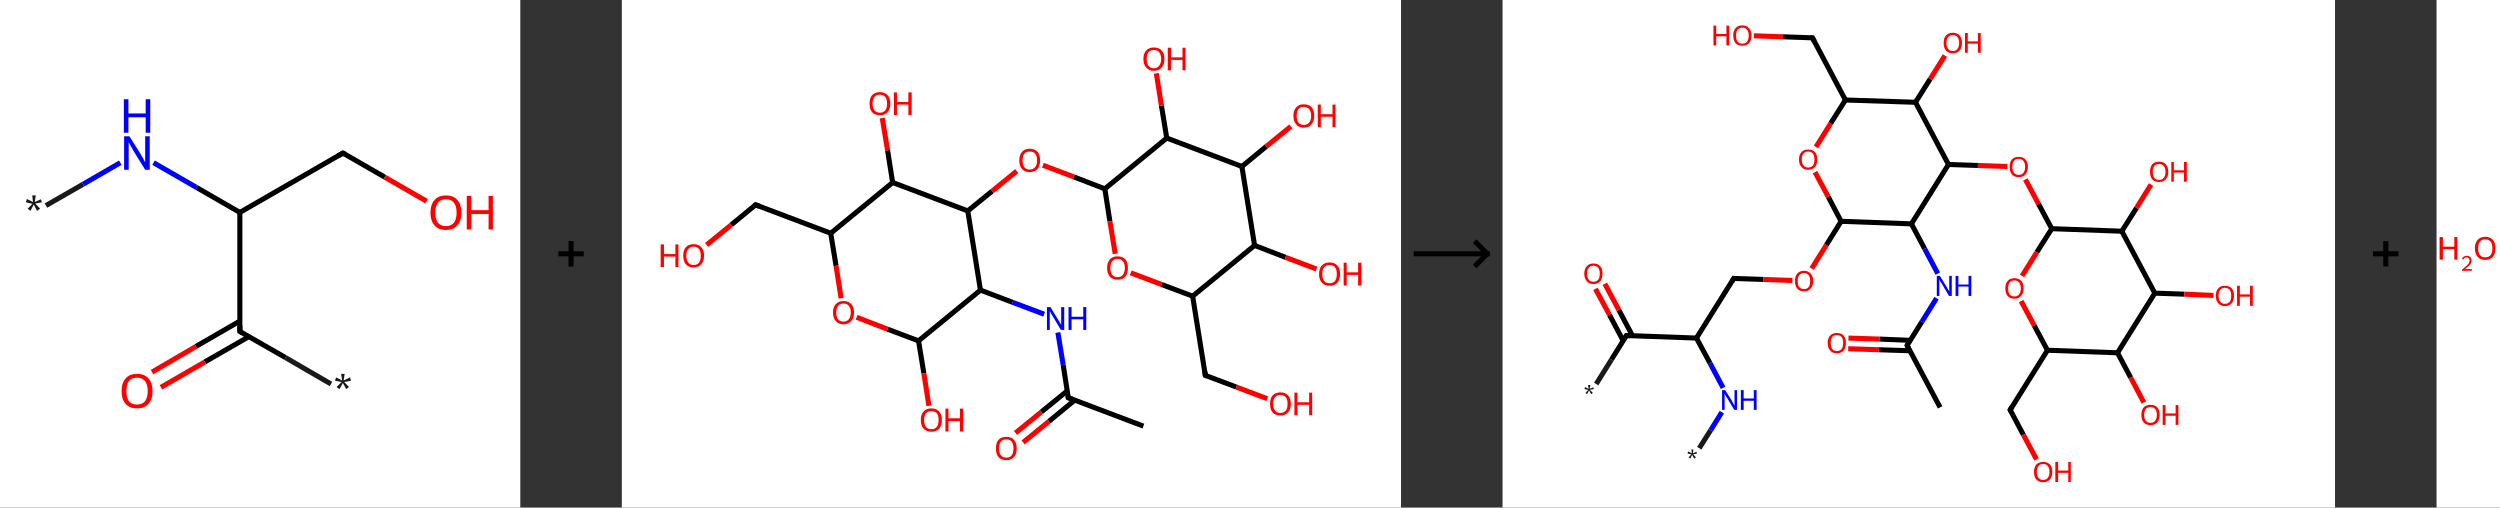 <?xml version='1.0' encoding='ASCII' standalone='yes'?>
<svg xmlns="http://www.w3.org/2000/svg" xmlns:xlink="http://www.w3.org/1999/xlink" version="1.1" width="985.0px" viewBox="0 0 985.0 200.0" height="200.0px">
  <rect x="0" y="0" width="985.0" height="200.0" fill="#333333" stroke="none"/>
  <g>
    <g transform="translate(0, 0) scale(1 1) "><!-- END OF HEADER -->
<rect style="opacity:1.0;fill:#FFFFFF;stroke:none" width="205.0" height="200.0" x="0.0" y="0.0"> </rect>
<path class="bond-0 atom-0 atom-1" d="M 18.1,81.0 L 32.7,72.6" style="fill:none;fill-rule:evenodd;stroke:#191919;stroke-width:2.0px;stroke-linecap:butt;stroke-linejoin:miter;stroke-opacity:1"/>
<path class="bond-0 atom-0 atom-1" d="M 32.7,72.6 L 47.4,64.1" style="fill:none;fill-rule:evenodd;stroke:#0000FF;stroke-width:2.0px;stroke-linecap:butt;stroke-linejoin:miter;stroke-opacity:1"/>
<path class="bond-1 atom-1 atom-2" d="M 60.5,64.1 L 77.5,73.9" style="fill:none;fill-rule:evenodd;stroke:#0000FF;stroke-width:2.0px;stroke-linecap:butt;stroke-linejoin:miter;stroke-opacity:1"/>
<path class="bond-1 atom-1 atom-2" d="M 77.5,73.9 L 94.5,83.7" style="fill:none;fill-rule:evenodd;stroke:#000000;stroke-width:2.0px;stroke-linecap:butt;stroke-linejoin:miter;stroke-opacity:1"/>
<path class="bond-2 atom-2 atom-3" d="M 94.5,83.7 L 135.1,60.3" style="fill:none;fill-rule:evenodd;stroke:#000000;stroke-width:2.0px;stroke-linecap:butt;stroke-linejoin:miter;stroke-opacity:1"/>
<path class="bond-3 atom-3 atom-4" d="M 135.1,60.3 L 151.6,69.8" style="fill:none;fill-rule:evenodd;stroke:#000000;stroke-width:2.0px;stroke-linecap:butt;stroke-linejoin:miter;stroke-opacity:1"/>
<path class="bond-3 atom-3 atom-4" d="M 151.6,69.8 L 168.1,79.3" style="fill:none;fill-rule:evenodd;stroke:#FF0000;stroke-width:2.0px;stroke-linecap:butt;stroke-linejoin:miter;stroke-opacity:1"/>
<path class="bond-4 atom-2 atom-5" d="M 94.5,83.7 L 94.5,130.6" style="fill:none;fill-rule:evenodd;stroke:#000000;stroke-width:2.0px;stroke-linecap:butt;stroke-linejoin:miter;stroke-opacity:1"/>
<path class="bond-5 atom-5 atom-6" d="M 94.5,130.6 L 112.5,140.9" style="fill:none;fill-rule:evenodd;stroke:#000000;stroke-width:2.0px;stroke-linecap:butt;stroke-linejoin:miter;stroke-opacity:1"/>
<path class="bond-5 atom-5 atom-6" d="M 112.5,140.9 L 130.4,151.3" style="fill:none;fill-rule:evenodd;stroke:#191919;stroke-width:2.0px;stroke-linecap:butt;stroke-linejoin:miter;stroke-opacity:1"/>
<path class="bond-6 atom-5 atom-7" d="M 94.5,126.5 L 77.2,136.5" style="fill:none;fill-rule:evenodd;stroke:#000000;stroke-width:2.0px;stroke-linecap:butt;stroke-linejoin:miter;stroke-opacity:1"/>
<path class="bond-6 atom-5 atom-7" d="M 77.2,136.5 L 59.9,146.6" style="fill:none;fill-rule:evenodd;stroke:#FF0000;stroke-width:2.0px;stroke-linecap:butt;stroke-linejoin:miter;stroke-opacity:1"/>
<path class="bond-6 atom-5 atom-7" d="M 98.1,132.6 L 80.7,142.6" style="fill:none;fill-rule:evenodd;stroke:#000000;stroke-width:2.0px;stroke-linecap:butt;stroke-linejoin:miter;stroke-opacity:1"/>
<path class="bond-6 atom-5 atom-7" d="M 80.7,142.6 L 63.4,152.6" style="fill:none;fill-rule:evenodd;stroke:#FF0000;stroke-width:2.0px;stroke-linecap:butt;stroke-linejoin:miter;stroke-opacity:1"/>
<path d="M 133.1,61.5 L 135.1,60.3 L 136.0,60.8" style="fill:none;stroke:#000000;stroke-width:2.0px;stroke-linecap:butt;stroke-linejoin:miter;stroke-opacity:1;"/>
<path d="M 94.5,128.2 L 94.5,130.6 L 95.4,131.1" style="fill:none;stroke:#000000;stroke-width:2.0px;stroke-linecap:butt;stroke-linejoin:miter;stroke-opacity:1;"/>
<path class="atom-0" d="M 10.9 82.2 L 12.8 80.3 L 10.2 79.7 L 10.6 78.4 L 13.0 79.6 L 12.7 77.0 L 14.1 77.0 L 13.7 79.6 L 16.1 78.5 L 16.5 79.7 L 13.9 80.2 L 15.8 82.2 L 14.6 83.1 L 13.3 80.6 L 12.0 83.1 L 10.9 82.2 " fill="#191919"/>
<path class="atom-1" d="M 51.0 53.7 L 55.4 60.7 Q 55.8 61.4, 56.5 62.6 Q 57.2 63.9, 57.2 64.0 L 57.2 53.7 L 59.0 53.7 L 59.0 66.9 L 57.2 66.9 L 52.5 59.3 Q 52.0 58.4, 51.4 57.3 Q 50.8 56.3, 50.7 56.0 L 50.7 66.9 L 48.9 66.9 L 48.9 53.7 L 51.0 53.7 " fill="#0000FF"/>
<path class="atom-1" d="M 48.8 39.1 L 50.6 39.1 L 50.6 44.7 L 57.4 44.7 L 57.4 39.1 L 59.2 39.1 L 59.2 52.3 L 57.4 52.3 L 57.4 46.2 L 50.6 46.2 L 50.6 52.3 L 48.8 52.3 L 48.8 39.1 " fill="#0000FF"/>
<path class="atom-4" d="M 169.6 83.8 Q 169.6 80.6, 171.2 78.8 Q 172.8 77.0, 175.7 77.0 Q 178.7 77.0, 180.2 78.8 Q 181.8 80.6, 181.8 83.8 Q 181.8 87.0, 180.2 88.8 Q 178.6 90.6, 175.7 90.6 Q 172.8 90.6, 171.2 88.8 Q 169.6 87.0, 169.6 83.8 M 175.7 89.1 Q 177.7 89.1, 178.8 87.8 Q 179.9 86.4, 179.9 83.8 Q 179.9 81.2, 178.8 79.8 Q 177.7 78.5, 175.7 78.5 Q 173.7 78.5, 172.6 79.8 Q 171.5 81.1, 171.5 83.8 Q 171.5 86.4, 172.6 87.8 Q 173.7 89.1, 175.7 89.1 " fill="#FF0000"/>
<path class="atom-4" d="M 183.9 77.2 L 185.7 77.2 L 185.7 82.8 L 192.5 82.8 L 192.5 77.2 L 194.2 77.2 L 194.2 90.4 L 192.5 90.4 L 192.5 84.3 L 185.7 84.3 L 185.7 90.4 L 183.9 90.4 L 183.9 77.2 " fill="#FF0000"/>
<path class="atom-6" d="M 132.6 152.5 L 134.6 150.5 L 132.0 150.0 L 132.4 148.7 L 134.8 149.9 L 134.4 147.3 L 135.8 147.3 L 135.4 149.9 L 137.9 148.7 L 138.3 150.0 L 135.6 150.5 L 137.5 152.5 L 136.4 153.3 L 135.1 150.9 L 133.8 153.3 L 132.6 152.5 " fill="#191919"/>
<path class="atom-7" d="M 47.9 154.1 Q 47.9 150.9, 49.5 149.1 Q 51.0 147.3, 54.0 147.3 Q 56.9 147.3, 58.5 149.1 Q 60.1 150.9, 60.1 154.1 Q 60.1 157.3, 58.5 159.1 Q 56.9 160.9, 54.0 160.9 Q 51.0 160.9, 49.5 159.1 Q 47.9 157.3, 47.9 154.1 M 54.0 159.4 Q 56.0 159.4, 57.1 158.1 Q 58.2 156.7, 58.2 154.1 Q 58.2 151.4, 57.1 150.1 Q 56.0 148.8, 54.0 148.8 Q 51.9 148.8, 50.8 150.1 Q 49.8 151.4, 49.8 154.1 Q 49.8 156.7, 50.8 158.1 Q 51.9 159.4, 54.0 159.4 " fill="#FF0000"/>
</g>
    <g transform="translate(205.0, 0) scale(1 1) "><line x1="15" y1="100" x2="25" y2="100" style="stroke:rgb(0,0,0);stroke-width:2"/>
  <line x1="20" y1="95" x2="20" y2="105" style="stroke:rgb(0,0,0);stroke-width:2"/>
</g>
    <g transform="translate(245.0, 0) scale(1 1) "><!-- END OF HEADER -->
<rect style="opacity:1.0;fill:#FFFFFF;stroke:none" width="307.0" height="200.0" x="0.0" y="0.0"> </rect>
<path class="bond-0 atom-0 atom-1" d="M 205.5,167.9 L 175.9,156.7" style="fill:none;fill-rule:evenodd;stroke:#000000;stroke-width:2.0px;stroke-linecap:butt;stroke-linejoin:miter;stroke-opacity:1"/>
<path class="bond-1 atom-1 atom-2" d="M 175.5,154.0 L 165.3,162.3" style="fill:none;fill-rule:evenodd;stroke:#000000;stroke-width:2.0px;stroke-linecap:butt;stroke-linejoin:miter;stroke-opacity:1"/>
<path class="bond-1 atom-1 atom-2" d="M 165.3,162.3 L 155.1,170.6" style="fill:none;fill-rule:evenodd;stroke:#FF0000;stroke-width:2.0px;stroke-linecap:butt;stroke-linejoin:miter;stroke-opacity:1"/>
<path class="bond-1 atom-1 atom-2" d="M 178.5,157.6 L 168.3,166.0" style="fill:none;fill-rule:evenodd;stroke:#000000;stroke-width:2.0px;stroke-linecap:butt;stroke-linejoin:miter;stroke-opacity:1"/>
<path class="bond-1 atom-1 atom-2" d="M 168.3,166.0 L 158.1,174.3" style="fill:none;fill-rule:evenodd;stroke:#FF0000;stroke-width:2.0px;stroke-linecap:butt;stroke-linejoin:miter;stroke-opacity:1"/>
<path class="bond-2 atom-1 atom-3" d="M 175.9,156.7 L 173.9,143.8" style="fill:none;fill-rule:evenodd;stroke:#000000;stroke-width:2.0px;stroke-linecap:butt;stroke-linejoin:miter;stroke-opacity:1"/>
<path class="bond-2 atom-1 atom-3" d="M 173.9,143.8 L 171.8,131.0" style="fill:none;fill-rule:evenodd;stroke:#0000FF;stroke-width:2.0px;stroke-linecap:butt;stroke-linejoin:miter;stroke-opacity:1"/>
<path class="bond-3 atom-3 atom-4" d="M 166.4,123.8 L 153.9,119.1" style="fill:none;fill-rule:evenodd;stroke:#0000FF;stroke-width:2.0px;stroke-linecap:butt;stroke-linejoin:miter;stroke-opacity:1"/>
<path class="bond-3 atom-3 atom-4" d="M 153.9,119.1 L 141.3,114.3" style="fill:none;fill-rule:evenodd;stroke:#000000;stroke-width:2.0px;stroke-linecap:butt;stroke-linejoin:miter;stroke-opacity:1"/>
<path class="bond-4 atom-4 atom-5" d="M 141.3,114.3 L 116.9,134.3" style="fill:none;fill-rule:evenodd;stroke:#000000;stroke-width:2.0px;stroke-linecap:butt;stroke-linejoin:miter;stroke-opacity:1"/>
<path class="bond-5 atom-5 atom-6" d="M 116.9,134.3 L 119.0,147.1" style="fill:none;fill-rule:evenodd;stroke:#000000;stroke-width:2.0px;stroke-linecap:butt;stroke-linejoin:miter;stroke-opacity:1"/>
<path class="bond-5 atom-5 atom-6" d="M 119.0,147.1 L 121.0,159.9" style="fill:none;fill-rule:evenodd;stroke:#FF0000;stroke-width:2.0px;stroke-linecap:butt;stroke-linejoin:miter;stroke-opacity:1"/>
<path class="bond-6 atom-5 atom-7" d="M 116.9,134.3 L 104.7,129.7" style="fill:none;fill-rule:evenodd;stroke:#000000;stroke-width:2.0px;stroke-linecap:butt;stroke-linejoin:miter;stroke-opacity:1"/>
<path class="bond-6 atom-5 atom-7" d="M 104.7,129.7 L 92.5,125.0" style="fill:none;fill-rule:evenodd;stroke:#FF0000;stroke-width:2.0px;stroke-linecap:butt;stroke-linejoin:miter;stroke-opacity:1"/>
<path class="bond-7 atom-7 atom-8" d="M 86.4,117.5 L 84.4,104.7" style="fill:none;fill-rule:evenodd;stroke:#FF0000;stroke-width:2.0px;stroke-linecap:butt;stroke-linejoin:miter;stroke-opacity:1"/>
<path class="bond-7 atom-7 atom-8" d="M 84.4,104.7 L 82.3,91.9" style="fill:none;fill-rule:evenodd;stroke:#000000;stroke-width:2.0px;stroke-linecap:butt;stroke-linejoin:miter;stroke-opacity:1"/>
<path class="bond-8 atom-8 atom-9" d="M 82.3,91.9 L 52.7,80.7" style="fill:none;fill-rule:evenodd;stroke:#000000;stroke-width:2.0px;stroke-linecap:butt;stroke-linejoin:miter;stroke-opacity:1"/>
<path class="bond-9 atom-9 atom-10" d="M 52.7,80.7 L 43.1,88.6" style="fill:none;fill-rule:evenodd;stroke:#000000;stroke-width:2.0px;stroke-linecap:butt;stroke-linejoin:miter;stroke-opacity:1"/>
<path class="bond-9 atom-9 atom-10" d="M 43.1,88.6 L 33.4,96.5" style="fill:none;fill-rule:evenodd;stroke:#FF0000;stroke-width:2.0px;stroke-linecap:butt;stroke-linejoin:miter;stroke-opacity:1"/>
<path class="bond-10 atom-8 atom-11" d="M 82.3,91.9 L 106.7,71.9" style="fill:none;fill-rule:evenodd;stroke:#000000;stroke-width:2.0px;stroke-linecap:butt;stroke-linejoin:miter;stroke-opacity:1"/>
<path class="bond-11 atom-11 atom-12" d="M 106.7,71.9 L 104.7,59.2" style="fill:none;fill-rule:evenodd;stroke:#000000;stroke-width:2.0px;stroke-linecap:butt;stroke-linejoin:miter;stroke-opacity:1"/>
<path class="bond-11 atom-11 atom-12" d="M 104.7,59.2 L 102.6,46.5" style="fill:none;fill-rule:evenodd;stroke:#FF0000;stroke-width:2.0px;stroke-linecap:butt;stroke-linejoin:miter;stroke-opacity:1"/>
<path class="bond-12 atom-11 atom-13" d="M 106.7,71.9 L 136.3,83.1" style="fill:none;fill-rule:evenodd;stroke:#000000;stroke-width:2.0px;stroke-linecap:butt;stroke-linejoin:miter;stroke-opacity:1"/>
<path class="bond-13 atom-13 atom-14" d="M 136.3,83.1 L 145.9,75.3" style="fill:none;fill-rule:evenodd;stroke:#000000;stroke-width:2.0px;stroke-linecap:butt;stroke-linejoin:miter;stroke-opacity:1"/>
<path class="bond-13 atom-13 atom-14" d="M 145.9,75.3 L 155.6,67.4" style="fill:none;fill-rule:evenodd;stroke:#FF0000;stroke-width:2.0px;stroke-linecap:butt;stroke-linejoin:miter;stroke-opacity:1"/>
<path class="bond-14 atom-14 atom-15" d="M 165.9,65.1 L 178.1,69.7" style="fill:none;fill-rule:evenodd;stroke:#FF0000;stroke-width:2.0px;stroke-linecap:butt;stroke-linejoin:miter;stroke-opacity:1"/>
<path class="bond-14 atom-14 atom-15" d="M 178.1,69.7 L 190.3,74.4" style="fill:none;fill-rule:evenodd;stroke:#000000;stroke-width:2.0px;stroke-linecap:butt;stroke-linejoin:miter;stroke-opacity:1"/>
<path class="bond-15 atom-15 atom-16" d="M 190.3,74.4 L 192.3,87.2" style="fill:none;fill-rule:evenodd;stroke:#000000;stroke-width:2.0px;stroke-linecap:butt;stroke-linejoin:miter;stroke-opacity:1"/>
<path class="bond-15 atom-15 atom-16" d="M 192.3,87.2 L 194.4,100.0" style="fill:none;fill-rule:evenodd;stroke:#FF0000;stroke-width:2.0px;stroke-linecap:butt;stroke-linejoin:miter;stroke-opacity:1"/>
<path class="bond-16 atom-16 atom-17" d="M 200.5,107.5 L 212.7,112.1" style="fill:none;fill-rule:evenodd;stroke:#FF0000;stroke-width:2.0px;stroke-linecap:butt;stroke-linejoin:miter;stroke-opacity:1"/>
<path class="bond-16 atom-16 atom-17" d="M 212.7,112.1 L 224.9,116.7" style="fill:none;fill-rule:evenodd;stroke:#000000;stroke-width:2.0px;stroke-linecap:butt;stroke-linejoin:miter;stroke-opacity:1"/>
<path class="bond-17 atom-17 atom-18" d="M 224.9,116.7 L 229.9,147.9" style="fill:none;fill-rule:evenodd;stroke:#000000;stroke-width:2.0px;stroke-linecap:butt;stroke-linejoin:miter;stroke-opacity:1"/>
<path class="bond-18 atom-18 atom-19" d="M 229.9,147.9 L 242.1,152.5" style="fill:none;fill-rule:evenodd;stroke:#000000;stroke-width:2.0px;stroke-linecap:butt;stroke-linejoin:miter;stroke-opacity:1"/>
<path class="bond-18 atom-18 atom-19" d="M 242.1,152.5 L 254.3,157.1" style="fill:none;fill-rule:evenodd;stroke:#FF0000;stroke-width:2.0px;stroke-linecap:butt;stroke-linejoin:miter;stroke-opacity:1"/>
<path class="bond-19 atom-17 atom-20" d="M 224.9,116.7 L 249.3,96.7" style="fill:none;fill-rule:evenodd;stroke:#000000;stroke-width:2.0px;stroke-linecap:butt;stroke-linejoin:miter;stroke-opacity:1"/>
<path class="bond-20 atom-20 atom-21" d="M 249.3,96.7 L 261.5,101.4" style="fill:none;fill-rule:evenodd;stroke:#000000;stroke-width:2.0px;stroke-linecap:butt;stroke-linejoin:miter;stroke-opacity:1"/>
<path class="bond-20 atom-20 atom-21" d="M 261.5,101.4 L 273.7,106.0" style="fill:none;fill-rule:evenodd;stroke:#FF0000;stroke-width:2.0px;stroke-linecap:butt;stroke-linejoin:miter;stroke-opacity:1"/>
<path class="bond-21 atom-20 atom-22" d="M 249.3,96.7 L 244.3,65.6" style="fill:none;fill-rule:evenodd;stroke:#000000;stroke-width:2.0px;stroke-linecap:butt;stroke-linejoin:miter;stroke-opacity:1"/>
<path class="bond-22 atom-22 atom-23" d="M 244.3,65.6 L 253.9,57.7" style="fill:none;fill-rule:evenodd;stroke:#000000;stroke-width:2.0px;stroke-linecap:butt;stroke-linejoin:miter;stroke-opacity:1"/>
<path class="bond-22 atom-22 atom-23" d="M 253.9,57.7 L 263.6,49.8" style="fill:none;fill-rule:evenodd;stroke:#FF0000;stroke-width:2.0px;stroke-linecap:butt;stroke-linejoin:miter;stroke-opacity:1"/>
<path class="bond-23 atom-22 atom-24" d="M 244.3,65.6 L 214.7,54.4" style="fill:none;fill-rule:evenodd;stroke:#000000;stroke-width:2.0px;stroke-linecap:butt;stroke-linejoin:miter;stroke-opacity:1"/>
<path class="bond-24 atom-24 atom-25" d="M 214.7,54.4 L 212.6,41.6" style="fill:none;fill-rule:evenodd;stroke:#000000;stroke-width:2.0px;stroke-linecap:butt;stroke-linejoin:miter;stroke-opacity:1"/>
<path class="bond-24 atom-24 atom-25" d="M 212.6,41.6 L 210.6,28.9" style="fill:none;fill-rule:evenodd;stroke:#FF0000;stroke-width:2.0px;stroke-linecap:butt;stroke-linejoin:miter;stroke-opacity:1"/>
<path class="bond-25 atom-13 atom-4" d="M 136.3,83.1 L 141.3,114.3" style="fill:none;fill-rule:evenodd;stroke:#000000;stroke-width:2.0px;stroke-linecap:butt;stroke-linejoin:miter;stroke-opacity:1"/>
<path class="bond-26 atom-24 atom-15" d="M 214.7,54.4 L 190.3,74.4" style="fill:none;fill-rule:evenodd;stroke:#000000;stroke-width:2.0px;stroke-linecap:butt;stroke-linejoin:miter;stroke-opacity:1"/>
<path d="M 177.4,157.2 L 175.9,156.7 L 175.8,156.0" style="fill:none;stroke:#000000;stroke-width:2.0px;stroke-linecap:butt;stroke-linejoin:miter;stroke-opacity:1;"/>
<path d="M 54.2,81.3 L 52.7,80.7 L 52.3,81.1" style="fill:none;stroke:#000000;stroke-width:2.0px;stroke-linecap:butt;stroke-linejoin:miter;stroke-opacity:1;"/>
<path d="M 229.7,146.3 L 229.9,147.9 L 230.5,148.1" style="fill:none;stroke:#000000;stroke-width:2.0px;stroke-linecap:butt;stroke-linejoin:miter;stroke-opacity:1;"/>
<path class="atom-2" d="M 147.4 176.7 Q 147.4 174.5, 148.4 173.3 Q 149.5 172.1, 151.5 172.1 Q 153.5 172.1, 154.5 173.3 Q 155.6 174.5, 155.6 176.7 Q 155.6 178.9, 154.5 180.1 Q 153.4 181.3, 151.5 181.3 Q 149.5 181.3, 148.4 180.1 Q 147.4 178.9, 147.4 176.7 M 151.5 180.3 Q 152.9 180.3, 153.6 179.4 Q 154.3 178.5, 154.3 176.7 Q 154.3 174.9, 153.6 174.0 Q 152.9 173.1, 151.5 173.1 Q 150.1 173.1, 149.4 174.0 Q 148.6 174.9, 148.6 176.7 Q 148.6 178.5, 149.4 179.4 Q 150.1 180.3, 151.5 180.3 " fill="#FF0000"/>
<path class="atom-3" d="M 168.9 121.0 L 171.8 125.8 Q 172.1 126.2, 172.6 127.1 Q 173.1 127.9, 173.1 128.0 L 173.1 121.0 L 174.3 121.0 L 174.3 130.0 L 173.0 130.0 L 169.9 124.8 Q 169.5 124.2, 169.1 123.5 Q 168.8 122.8, 168.6 122.6 L 168.6 130.0 L 167.5 130.0 L 167.5 121.0 L 168.9 121.0 " fill="#0000FF"/>
<path class="atom-3" d="M 176.0 121.0 L 177.2 121.0 L 177.2 124.8 L 181.8 124.8 L 181.8 121.0 L 183.0 121.0 L 183.0 130.0 L 181.8 130.0 L 181.8 125.8 L 177.2 125.8 L 177.2 130.0 L 176.0 130.0 L 176.0 121.0 " fill="#0000FF"/>
<path class="atom-6" d="M 117.8 165.5 Q 117.8 163.3, 118.9 162.1 Q 120.0 160.9, 122.0 160.9 Q 123.9 160.9, 125.0 162.1 Q 126.1 163.3, 126.1 165.5 Q 126.1 167.7, 125.0 168.9 Q 123.9 170.1, 122.0 170.1 Q 120.0 170.1, 118.9 168.9 Q 117.8 167.7, 117.8 165.5 M 122.0 169.1 Q 123.3 169.1, 124.1 168.2 Q 124.8 167.3, 124.8 165.5 Q 124.8 163.7, 124.1 162.8 Q 123.3 162.0, 122.0 162.0 Q 120.6 162.0, 119.8 162.8 Q 119.1 163.7, 119.1 165.5 Q 119.1 167.3, 119.8 168.2 Q 120.6 169.1, 122.0 169.1 " fill="#FF0000"/>
<path class="atom-6" d="M 127.5 161.0 L 128.7 161.0 L 128.7 164.8 L 133.2 164.8 L 133.2 161.0 L 134.5 161.0 L 134.5 170.0 L 133.2 170.0 L 133.2 165.9 L 128.7 165.9 L 128.7 170.0 L 127.5 170.0 L 127.5 161.0 " fill="#FF0000"/>
<path class="atom-7" d="M 83.2 123.1 Q 83.2 121.0, 84.3 119.8 Q 85.4 118.6, 87.4 118.6 Q 89.3 118.6, 90.4 119.8 Q 91.5 121.0, 91.5 123.1 Q 91.5 125.3, 90.4 126.5 Q 89.3 127.8, 87.4 127.8 Q 85.4 127.8, 84.3 126.5 Q 83.2 125.3, 83.2 123.1 M 87.4 126.7 Q 88.7 126.7, 89.4 125.8 Q 90.2 124.9, 90.2 123.1 Q 90.2 121.4, 89.4 120.5 Q 88.7 119.6, 87.4 119.6 Q 86.0 119.6, 85.2 120.5 Q 84.5 121.4, 84.5 123.1 Q 84.5 124.9, 85.2 125.8 Q 86.0 126.7, 87.4 126.7 " fill="#FF0000"/>
<path class="atom-10" d="M 15.3 96.3 L 16.6 96.3 L 16.6 100.1 L 21.1 100.1 L 21.1 96.3 L 22.3 96.3 L 22.3 105.2 L 21.1 105.2 L 21.1 101.1 L 16.6 101.1 L 16.6 105.2 L 15.3 105.2 L 15.3 96.3 " fill="#FF0000"/>
<path class="atom-10" d="M 24.2 100.7 Q 24.2 98.6, 25.2 97.4 Q 26.3 96.2, 28.3 96.2 Q 30.3 96.2, 31.3 97.4 Q 32.4 98.6, 32.4 100.7 Q 32.4 102.9, 31.3 104.1 Q 30.2 105.4, 28.3 105.4 Q 26.3 105.4, 25.2 104.1 Q 24.2 102.9, 24.2 100.7 M 28.3 104.4 Q 29.7 104.4, 30.4 103.5 Q 31.1 102.5, 31.1 100.7 Q 31.1 99.0, 30.4 98.1 Q 29.7 97.2, 28.3 97.2 Q 26.9 97.2, 26.2 98.1 Q 25.4 99.0, 25.4 100.7 Q 25.4 102.5, 26.2 103.5 Q 26.9 104.4, 28.3 104.4 " fill="#FF0000"/>
<path class="atom-12" d="M 97.6 40.8 Q 97.6 38.7, 98.6 37.5 Q 99.7 36.3, 101.7 36.3 Q 103.6 36.3, 104.7 37.5 Q 105.8 38.7, 105.8 40.8 Q 105.8 43.0, 104.7 44.2 Q 103.6 45.4, 101.7 45.4 Q 99.7 45.4, 98.6 44.2 Q 97.6 43.0, 97.6 40.8 M 101.7 44.4 Q 103.0 44.4, 103.8 43.5 Q 104.5 42.6, 104.5 40.8 Q 104.5 39.0, 103.8 38.2 Q 103.0 37.3, 101.7 37.3 Q 100.3 37.3, 99.6 38.1 Q 98.8 39.0, 98.8 40.8 Q 98.8 42.6, 99.6 43.5 Q 100.3 44.4, 101.7 44.4 " fill="#FF0000"/>
<path class="atom-12" d="M 107.2 36.4 L 108.4 36.4 L 108.4 40.2 L 112.9 40.2 L 112.9 36.4 L 114.2 36.4 L 114.2 45.3 L 112.9 45.3 L 112.9 41.2 L 108.4 41.2 L 108.4 45.3 L 107.2 45.3 L 107.2 36.4 " fill="#FF0000"/>
<path class="atom-14" d="M 156.6 63.2 Q 156.6 61.0, 157.7 59.8 Q 158.7 58.6, 160.7 58.6 Q 162.7 58.6, 163.8 59.8 Q 164.8 61.0, 164.8 63.2 Q 164.8 65.4, 163.8 66.6 Q 162.7 67.8, 160.7 67.8 Q 158.8 67.8, 157.7 66.6 Q 156.6 65.4, 156.6 63.2 M 160.7 66.8 Q 162.1 66.8, 162.8 65.9 Q 163.6 65.0, 163.6 63.2 Q 163.6 61.4, 162.8 60.5 Q 162.1 59.7, 160.7 59.7 Q 159.4 59.7, 158.6 60.5 Q 157.9 61.4, 157.9 63.2 Q 157.9 65.0, 158.6 65.9 Q 159.4 66.8, 160.7 66.8 " fill="#FF0000"/>
<path class="atom-16" d="M 191.2 105.6 Q 191.2 103.4, 192.3 102.2 Q 193.3 101.0, 195.3 101.0 Q 197.3 101.0, 198.4 102.2 Q 199.4 103.4, 199.4 105.6 Q 199.4 107.7, 198.4 109.0 Q 197.3 110.2, 195.3 110.2 Q 193.4 110.2, 192.3 109.0 Q 191.2 107.7, 191.2 105.6 M 195.3 109.2 Q 196.7 109.2, 197.4 108.3 Q 198.2 107.3, 198.2 105.6 Q 198.2 103.8, 197.4 102.9 Q 196.7 102.0, 195.3 102.0 Q 194.0 102.0, 193.2 102.9 Q 192.5 103.8, 192.5 105.6 Q 192.5 107.4, 193.2 108.3 Q 194.0 109.2, 195.3 109.2 " fill="#FF0000"/>
<path class="atom-19" d="M 255.4 159.1 Q 255.4 157.0, 256.4 155.8 Q 257.5 154.6, 259.5 154.6 Q 261.5 154.6, 262.5 155.8 Q 263.6 157.0, 263.6 159.1 Q 263.6 161.3, 262.5 162.5 Q 261.4 163.7, 259.5 163.7 Q 257.5 163.7, 256.4 162.5 Q 255.4 161.3, 255.4 159.1 M 259.5 162.7 Q 260.8 162.7, 261.6 161.8 Q 262.3 160.9, 262.3 159.1 Q 262.3 157.4, 261.6 156.5 Q 260.8 155.6, 259.5 155.6 Q 258.1 155.6, 257.4 156.5 Q 256.6 157.3, 256.6 159.1 Q 256.6 160.9, 257.4 161.8 Q 258.1 162.7, 259.5 162.7 " fill="#FF0000"/>
<path class="atom-19" d="M 265.0 154.7 L 266.2 154.7 L 266.2 158.5 L 270.8 158.5 L 270.8 154.7 L 272.0 154.7 L 272.0 163.6 L 270.8 163.6 L 270.8 159.5 L 266.2 159.5 L 266.2 163.6 L 265.0 163.6 L 265.0 154.7 " fill="#FF0000"/>
<path class="atom-21" d="M 274.7 108.0 Q 274.7 105.8, 275.8 104.6 Q 276.9 103.4, 278.9 103.4 Q 280.8 103.4, 281.9 104.6 Q 283.0 105.8, 283.0 108.0 Q 283.0 110.1, 281.9 111.4 Q 280.8 112.6, 278.9 112.6 Q 276.9 112.6, 275.8 111.4 Q 274.7 110.1, 274.7 108.0 M 278.9 111.6 Q 280.2 111.6, 281.0 110.7 Q 281.7 109.8, 281.7 108.0 Q 281.7 106.2, 281.0 105.3 Q 280.2 104.4, 278.9 104.4 Q 277.5 104.4, 276.7 105.3 Q 276.0 106.2, 276.0 108.0 Q 276.0 109.8, 276.7 110.7 Q 277.5 111.6, 278.9 111.6 " fill="#FF0000"/>
<path class="atom-21" d="M 284.4 103.5 L 285.6 103.5 L 285.6 107.3 L 290.1 107.3 L 290.1 103.5 L 291.4 103.5 L 291.4 112.5 L 290.1 112.5 L 290.1 108.3 L 285.6 108.3 L 285.6 112.5 L 284.4 112.5 L 284.4 103.5 " fill="#FF0000"/>
<path class="atom-23" d="M 264.6 45.6 Q 264.6 43.5, 265.7 42.3 Q 266.7 41.1, 268.7 41.1 Q 270.7 41.1, 271.8 42.3 Q 272.8 43.5, 272.8 45.6 Q 272.8 47.8, 271.7 49.0 Q 270.7 50.3, 268.7 50.3 Q 266.7 50.3, 265.7 49.0 Q 264.6 47.8, 264.6 45.6 M 268.7 49.2 Q 270.1 49.2, 270.8 48.3 Q 271.6 47.4, 271.6 45.6 Q 271.6 43.9, 270.8 43.0 Q 270.1 42.1, 268.7 42.1 Q 267.3 42.1, 266.6 43.0 Q 265.9 43.8, 265.9 45.6 Q 265.9 47.4, 266.6 48.3 Q 267.3 49.2, 268.7 49.2 " fill="#FF0000"/>
<path class="atom-23" d="M 274.2 41.2 L 275.4 41.2 L 275.4 45.0 L 280.0 45.0 L 280.0 41.2 L 281.2 41.2 L 281.2 50.1 L 280.0 50.1 L 280.0 46.0 L 275.4 46.0 L 275.4 50.1 L 274.2 50.1 L 274.2 41.2 " fill="#FF0000"/>
<path class="atom-25" d="M 205.5 23.2 Q 205.5 21.1, 206.6 19.9 Q 207.7 18.7, 209.6 18.7 Q 211.6 18.7, 212.7 19.9 Q 213.8 21.1, 213.8 23.2 Q 213.8 25.4, 212.7 26.6 Q 211.6 27.9, 209.6 27.9 Q 207.7 27.9, 206.6 26.6 Q 205.5 25.4, 205.5 23.2 M 209.6 26.9 Q 211.0 26.9, 211.7 25.9 Q 212.5 25.0, 212.5 23.2 Q 212.5 21.5, 211.7 20.6 Q 211.0 19.7, 209.6 19.7 Q 208.3 19.7, 207.5 20.6 Q 206.8 21.5, 206.8 23.2 Q 206.8 25.0, 207.5 25.9 Q 208.3 26.9, 209.6 26.9 " fill="#FF0000"/>
<path class="atom-25" d="M 215.1 18.8 L 216.4 18.8 L 216.4 22.6 L 220.9 22.6 L 220.9 18.8 L 222.1 18.8 L 222.1 27.7 L 220.9 27.7 L 220.9 23.6 L 216.4 23.6 L 216.4 27.7 L 215.1 27.7 L 215.1 18.8 " fill="#FF0000"/>
</g>
    <g transform="translate(552.0, 0) scale(1 1) "><line x1="5" y1="100" x2="35" y2="100" style="stroke:rgb(0,0,0);stroke-width:2"/>
  <line x1="34" y1="100" x2="29" y2="95" style="stroke:rgb(0,0,0);stroke-width:2"/>
  <line x1="34" y1="100" x2="29" y2="105" style="stroke:rgb(0,0,0);stroke-width:2"/>
</g>
    <g transform="translate(592.0, 0) scale(1 1) "><!-- END OF HEADER -->
<rect style="opacity:1.0;fill:#FFFFFF;stroke:none" width="328.0" height="200.0" x="0.0" y="0.0"> </rect>
<path class="bond-0 atom-0 atom-1" d="M 77.5,176.6 L 82.0,169.5" style="fill:none;fill-rule:evenodd;stroke:#191919;stroke-width:2.0px;stroke-linecap:butt;stroke-linejoin:miter;stroke-opacity:1"/>
<path class="bond-0 atom-0 atom-1" d="M 82.0,169.5 L 86.4,162.4" style="fill:none;fill-rule:evenodd;stroke:#0000FF;stroke-width:2.0px;stroke-linecap:butt;stroke-linejoin:miter;stroke-opacity:1"/>
<path class="bond-1 atom-1 atom-2" d="M 86.9,152.8 L 81.7,143.0" style="fill:none;fill-rule:evenodd;stroke:#0000FF;stroke-width:2.0px;stroke-linecap:butt;stroke-linejoin:miter;stroke-opacity:1"/>
<path class="bond-1 atom-1 atom-2" d="M 81.7,143.0 L 76.4,133.2" style="fill:none;fill-rule:evenodd;stroke:#000000;stroke-width:2.0px;stroke-linecap:butt;stroke-linejoin:miter;stroke-opacity:1"/>
<path class="bond-2 atom-2 atom-3" d="M 76.4,133.2 L 91.1,109.7" style="fill:none;fill-rule:evenodd;stroke:#000000;stroke-width:2.0px;stroke-linecap:butt;stroke-linejoin:miter;stroke-opacity:1"/>
<path class="bond-3 atom-3 atom-4" d="M 91.1,109.7 L 102.7,110.1" style="fill:none;fill-rule:evenodd;stroke:#000000;stroke-width:2.0px;stroke-linecap:butt;stroke-linejoin:miter;stroke-opacity:1"/>
<path class="bond-3 atom-3 atom-4" d="M 102.7,110.1 L 114.2,110.5" style="fill:none;fill-rule:evenodd;stroke:#FF0000;stroke-width:2.0px;stroke-linecap:butt;stroke-linejoin:miter;stroke-opacity:1"/>
<path class="bond-4 atom-4 atom-5" d="M 121.8,105.8 L 127.6,96.5" style="fill:none;fill-rule:evenodd;stroke:#FF0000;stroke-width:2.0px;stroke-linecap:butt;stroke-linejoin:miter;stroke-opacity:1"/>
<path class="bond-4 atom-4 atom-5" d="M 127.6,96.5 L 133.4,87.2" style="fill:none;fill-rule:evenodd;stroke:#000000;stroke-width:2.0px;stroke-linecap:butt;stroke-linejoin:miter;stroke-opacity:1"/>
<path class="bond-5 atom-5 atom-6" d="M 133.4,87.2 L 128.3,77.5" style="fill:none;fill-rule:evenodd;stroke:#000000;stroke-width:2.0px;stroke-linecap:butt;stroke-linejoin:miter;stroke-opacity:1"/>
<path class="bond-5 atom-5 atom-6" d="M 128.3,77.5 L 123.1,67.8" style="fill:none;fill-rule:evenodd;stroke:#FF0000;stroke-width:2.0px;stroke-linecap:butt;stroke-linejoin:miter;stroke-opacity:1"/>
<path class="bond-6 atom-6 atom-7" d="M 123.5,57.9 L 129.3,48.6" style="fill:none;fill-rule:evenodd;stroke:#FF0000;stroke-width:2.0px;stroke-linecap:butt;stroke-linejoin:miter;stroke-opacity:1"/>
<path class="bond-6 atom-6 atom-7" d="M 129.3,48.6 L 135.1,39.4" style="fill:none;fill-rule:evenodd;stroke:#000000;stroke-width:2.0px;stroke-linecap:butt;stroke-linejoin:miter;stroke-opacity:1"/>
<path class="bond-7 atom-7 atom-8" d="M 135.1,39.4 L 122.1,14.9" style="fill:none;fill-rule:evenodd;stroke:#000000;stroke-width:2.0px;stroke-linecap:butt;stroke-linejoin:miter;stroke-opacity:1"/>
<path class="bond-8 atom-8 atom-9" d="M 122.1,14.9 L 110.5,14.5" style="fill:none;fill-rule:evenodd;stroke:#000000;stroke-width:2.0px;stroke-linecap:butt;stroke-linejoin:miter;stroke-opacity:1"/>
<path class="bond-8 atom-8 atom-9" d="M 110.5,14.5 L 99.0,14.1" style="fill:none;fill-rule:evenodd;stroke:#FF0000;stroke-width:2.0px;stroke-linecap:butt;stroke-linejoin:miter;stroke-opacity:1"/>
<path class="bond-9 atom-7 atom-10" d="M 135.1,39.4 L 162.7,40.3" style="fill:none;fill-rule:evenodd;stroke:#000000;stroke-width:2.0px;stroke-linecap:butt;stroke-linejoin:miter;stroke-opacity:1"/>
<path class="bond-10 atom-10 atom-11" d="M 162.7,40.3 L 168.5,31.1" style="fill:none;fill-rule:evenodd;stroke:#000000;stroke-width:2.0px;stroke-linecap:butt;stroke-linejoin:miter;stroke-opacity:1"/>
<path class="bond-10 atom-10 atom-11" d="M 168.5,31.1 L 174.3,21.9" style="fill:none;fill-rule:evenodd;stroke:#FF0000;stroke-width:2.0px;stroke-linecap:butt;stroke-linejoin:miter;stroke-opacity:1"/>
<path class="bond-11 atom-10 atom-12" d="M 162.7,40.3 L 175.7,64.8" style="fill:none;fill-rule:evenodd;stroke:#000000;stroke-width:2.0px;stroke-linecap:butt;stroke-linejoin:miter;stroke-opacity:1"/>
<path class="bond-12 atom-12 atom-13" d="M 175.7,64.8 L 187.3,65.2" style="fill:none;fill-rule:evenodd;stroke:#000000;stroke-width:2.0px;stroke-linecap:butt;stroke-linejoin:miter;stroke-opacity:1"/>
<path class="bond-12 atom-12 atom-13" d="M 187.3,65.2 L 198.9,65.6" style="fill:none;fill-rule:evenodd;stroke:#FF0000;stroke-width:2.0px;stroke-linecap:butt;stroke-linejoin:miter;stroke-opacity:1"/>
<path class="bond-13 atom-13 atom-14" d="M 206.0,70.7 L 211.2,80.4" style="fill:none;fill-rule:evenodd;stroke:#FF0000;stroke-width:2.0px;stroke-linecap:butt;stroke-linejoin:miter;stroke-opacity:1"/>
<path class="bond-13 atom-13 atom-14" d="M 211.2,80.4 L 216.4,90.1" style="fill:none;fill-rule:evenodd;stroke:#000000;stroke-width:2.0px;stroke-linecap:butt;stroke-linejoin:miter;stroke-opacity:1"/>
<path class="bond-14 atom-14 atom-15" d="M 216.4,90.1 L 210.5,99.4" style="fill:none;fill-rule:evenodd;stroke:#000000;stroke-width:2.0px;stroke-linecap:butt;stroke-linejoin:miter;stroke-opacity:1"/>
<path class="bond-14 atom-14 atom-15" d="M 210.5,99.4 L 204.7,108.7" style="fill:none;fill-rule:evenodd;stroke:#FF0000;stroke-width:2.0px;stroke-linecap:butt;stroke-linejoin:miter;stroke-opacity:1"/>
<path class="bond-15 atom-15 atom-16" d="M 204.3,118.6 L 209.5,128.3" style="fill:none;fill-rule:evenodd;stroke:#FF0000;stroke-width:2.0px;stroke-linecap:butt;stroke-linejoin:miter;stroke-opacity:1"/>
<path class="bond-15 atom-15 atom-16" d="M 209.5,128.3 L 214.7,138.0" style="fill:none;fill-rule:evenodd;stroke:#000000;stroke-width:2.0px;stroke-linecap:butt;stroke-linejoin:miter;stroke-opacity:1"/>
<path class="bond-16 atom-16 atom-17" d="M 214.7,138.0 L 200.0,161.5" style="fill:none;fill-rule:evenodd;stroke:#000000;stroke-width:2.0px;stroke-linecap:butt;stroke-linejoin:miter;stroke-opacity:1"/>
<path class="bond-17 atom-17 atom-18" d="M 200.0,161.5 L 205.2,171.3" style="fill:none;fill-rule:evenodd;stroke:#000000;stroke-width:2.0px;stroke-linecap:butt;stroke-linejoin:miter;stroke-opacity:1"/>
<path class="bond-17 atom-17 atom-18" d="M 205.2,171.3 L 210.4,181.0" style="fill:none;fill-rule:evenodd;stroke:#FF0000;stroke-width:2.0px;stroke-linecap:butt;stroke-linejoin:miter;stroke-opacity:1"/>
<path class="bond-18 atom-16 atom-19" d="M 214.7,138.0 L 242.3,139.0" style="fill:none;fill-rule:evenodd;stroke:#000000;stroke-width:2.0px;stroke-linecap:butt;stroke-linejoin:miter;stroke-opacity:1"/>
<path class="bond-19 atom-19 atom-20" d="M 242.3,139.0 L 247.5,148.8" style="fill:none;fill-rule:evenodd;stroke:#000000;stroke-width:2.0px;stroke-linecap:butt;stroke-linejoin:miter;stroke-opacity:1"/>
<path class="bond-19 atom-19 atom-20" d="M 247.5,148.8 L 252.7,158.6" style="fill:none;fill-rule:evenodd;stroke:#FF0000;stroke-width:2.0px;stroke-linecap:butt;stroke-linejoin:miter;stroke-opacity:1"/>
<path class="bond-20 atom-19 atom-21" d="M 242.3,139.0 L 257.0,115.5" style="fill:none;fill-rule:evenodd;stroke:#000000;stroke-width:2.0px;stroke-linecap:butt;stroke-linejoin:miter;stroke-opacity:1"/>
<path class="bond-21 atom-21 atom-22" d="M 257.0,115.5 L 268.6,115.9" style="fill:none;fill-rule:evenodd;stroke:#000000;stroke-width:2.0px;stroke-linecap:butt;stroke-linejoin:miter;stroke-opacity:1"/>
<path class="bond-21 atom-21 atom-22" d="M 268.6,115.9 L 280.1,116.4" style="fill:none;fill-rule:evenodd;stroke:#FF0000;stroke-width:2.0px;stroke-linecap:butt;stroke-linejoin:miter;stroke-opacity:1"/>
<path class="bond-22 atom-21 atom-23" d="M 257.0,115.5 L 244.0,91.1" style="fill:none;fill-rule:evenodd;stroke:#000000;stroke-width:2.0px;stroke-linecap:butt;stroke-linejoin:miter;stroke-opacity:1"/>
<path class="bond-23 atom-23 atom-24" d="M 244.0,91.1 L 249.8,81.9" style="fill:none;fill-rule:evenodd;stroke:#000000;stroke-width:2.0px;stroke-linecap:butt;stroke-linejoin:miter;stroke-opacity:1"/>
<path class="bond-23 atom-23 atom-24" d="M 249.8,81.9 L 255.5,72.7" style="fill:none;fill-rule:evenodd;stroke:#FF0000;stroke-width:2.0px;stroke-linecap:butt;stroke-linejoin:miter;stroke-opacity:1"/>
<path class="bond-24 atom-12 atom-25" d="M 175.7,64.8 L 161.1,88.2" style="fill:none;fill-rule:evenodd;stroke:#000000;stroke-width:2.0px;stroke-linecap:butt;stroke-linejoin:miter;stroke-opacity:1"/>
<path class="bond-25 atom-25 atom-26" d="M 161.1,88.2 L 166.3,98.0" style="fill:none;fill-rule:evenodd;stroke:#000000;stroke-width:2.0px;stroke-linecap:butt;stroke-linejoin:miter;stroke-opacity:1"/>
<path class="bond-25 atom-25 atom-26" d="M 166.3,98.0 L 171.5,107.8" style="fill:none;fill-rule:evenodd;stroke:#0000FF;stroke-width:2.0px;stroke-linecap:butt;stroke-linejoin:miter;stroke-opacity:1"/>
<path class="bond-26 atom-26 atom-27" d="M 171.0,117.5 L 165.2,126.8" style="fill:none;fill-rule:evenodd;stroke:#0000FF;stroke-width:2.0px;stroke-linecap:butt;stroke-linejoin:miter;stroke-opacity:1"/>
<path class="bond-26 atom-26 atom-27" d="M 165.2,126.8 L 159.4,136.1" style="fill:none;fill-rule:evenodd;stroke:#000000;stroke-width:2.0px;stroke-linecap:butt;stroke-linejoin:miter;stroke-opacity:1"/>
<path class="bond-27 atom-27 atom-28" d="M 159.4,136.1 L 172.4,160.5" style="fill:none;fill-rule:evenodd;stroke:#000000;stroke-width:2.0px;stroke-linecap:butt;stroke-linejoin:miter;stroke-opacity:1"/>
<path class="bond-28 atom-27 atom-29" d="M 160.7,134.1 L 148.5,133.6" style="fill:none;fill-rule:evenodd;stroke:#000000;stroke-width:2.0px;stroke-linecap:butt;stroke-linejoin:miter;stroke-opacity:1"/>
<path class="bond-28 atom-27 atom-29" d="M 148.5,133.6 L 136.3,133.2" style="fill:none;fill-rule:evenodd;stroke:#FF0000;stroke-width:2.0px;stroke-linecap:butt;stroke-linejoin:miter;stroke-opacity:1"/>
<path class="bond-28 atom-27 atom-29" d="M 160.5,138.2 L 148.3,137.8" style="fill:none;fill-rule:evenodd;stroke:#000000;stroke-width:2.0px;stroke-linecap:butt;stroke-linejoin:miter;stroke-opacity:1"/>
<path class="bond-28 atom-27 atom-29" d="M 148.3,137.8 L 136.2,137.4" style="fill:none;fill-rule:evenodd;stroke:#FF0000;stroke-width:2.0px;stroke-linecap:butt;stroke-linejoin:miter;stroke-opacity:1"/>
<path class="bond-29 atom-2 atom-30" d="M 76.4,133.2 L 48.8,132.2" style="fill:none;fill-rule:evenodd;stroke:#000000;stroke-width:2.0px;stroke-linecap:butt;stroke-linejoin:miter;stroke-opacity:1"/>
<path class="bond-30 atom-30 atom-31" d="M 48.8,132.2 L 42.9,141.7" style="fill:none;fill-rule:evenodd;stroke:#000000;stroke-width:2.0px;stroke-linecap:butt;stroke-linejoin:miter;stroke-opacity:1"/>
<path class="bond-30 atom-30 atom-31" d="M 42.9,141.7 L 36.9,151.3" style="fill:none;fill-rule:evenodd;stroke:#191919;stroke-width:2.0px;stroke-linecap:butt;stroke-linejoin:miter;stroke-opacity:1"/>
<path class="bond-31 atom-30 atom-32" d="M 51.2,132.3 L 45.8,122.1" style="fill:none;fill-rule:evenodd;stroke:#000000;stroke-width:2.0px;stroke-linecap:butt;stroke-linejoin:miter;stroke-opacity:1"/>
<path class="bond-31 atom-30 atom-32" d="M 45.8,122.1 L 40.3,111.8" style="fill:none;fill-rule:evenodd;stroke:#FF0000;stroke-width:2.0px;stroke-linecap:butt;stroke-linejoin:miter;stroke-opacity:1"/>
<path class="bond-31 atom-30 atom-32" d="M 47.5,134.2 L 42.1,124.0" style="fill:none;fill-rule:evenodd;stroke:#000000;stroke-width:2.0px;stroke-linecap:butt;stroke-linejoin:miter;stroke-opacity:1"/>
<path class="bond-31 atom-30 atom-32" d="M 42.1,124.0 L 36.6,113.8" style="fill:none;fill-rule:evenodd;stroke:#FF0000;stroke-width:2.0px;stroke-linecap:butt;stroke-linejoin:miter;stroke-opacity:1"/>
<path class="bond-32 atom-25 atom-5" d="M 161.1,88.2 L 133.4,87.2" style="fill:none;fill-rule:evenodd;stroke:#000000;stroke-width:2.0px;stroke-linecap:butt;stroke-linejoin:miter;stroke-opacity:1"/>
<path class="bond-33 atom-23 atom-14" d="M 244.0,91.1 L 216.4,90.1" style="fill:none;fill-rule:evenodd;stroke:#000000;stroke-width:2.0px;stroke-linecap:butt;stroke-linejoin:miter;stroke-opacity:1"/>
<path d="M 90.4,110.9 L 91.1,109.7 L 91.7,109.8" style="fill:none;stroke:#000000;stroke-width:2.0px;stroke-linecap:butt;stroke-linejoin:miter;stroke-opacity:1;"/>
<path d="M 122.8,16.2 L 122.1,14.9 L 121.5,14.9" style="fill:none;stroke:#000000;stroke-width:2.0px;stroke-linecap:butt;stroke-linejoin:miter;stroke-opacity:1;"/>
<path d="M 200.7,160.3 L 200.0,161.5 L 200.3,162.0" style="fill:none;stroke:#000000;stroke-width:2.0px;stroke-linecap:butt;stroke-linejoin:miter;stroke-opacity:1;"/>
<path d="M 159.7,135.6 L 159.4,136.1 L 160.0,137.3" style="fill:none;stroke:#000000;stroke-width:2.0px;stroke-linecap:butt;stroke-linejoin:miter;stroke-opacity:1;"/>
<path d="M 50.2,132.3 L 48.8,132.2 L 48.5,132.7" style="fill:none;stroke:#000000;stroke-width:2.0px;stroke-linecap:butt;stroke-linejoin:miter;stroke-opacity:1;"/>
<path class="atom-0" d="M 73.3 180.2 L 74.4 179.0 L 72.9 178.7 L 73.1 177.9 L 74.6 178.6 L 74.4 177.1 L 75.2 177.1 L 75.0 178.6 L 76.4 178.0 L 76.6 178.7 L 75.1 179.0 L 76.2 180.2 L 75.5 180.7 L 74.7 179.2 L 74.0 180.7 L 73.3 180.2 " fill="#191919"/>
<path class="atom-1" d="M 87.7 153.7 L 90.3 157.8 Q 90.5 158.3, 90.9 159.0 Q 91.3 159.7, 91.4 159.8 L 91.4 153.7 L 92.4 153.7 L 92.4 161.5 L 91.3 161.5 L 88.6 157.0 Q 88.3 156.5, 87.9 155.9 Q 87.6 155.2, 87.5 155.1 L 87.5 161.5 L 86.5 161.5 L 86.5 153.7 L 87.7 153.7 " fill="#0000FF"/>
<path class="atom-1" d="M 93.9 153.7 L 95.0 153.7 L 95.0 157.0 L 99.0 157.0 L 99.0 153.7 L 100.1 153.7 L 100.1 161.5 L 99.0 161.5 L 99.0 157.9 L 95.0 157.9 L 95.0 161.5 L 93.9 161.5 L 93.9 153.7 " fill="#0000FF"/>
<path class="atom-4" d="M 115.2 110.7 Q 115.2 108.8, 116.1 107.8 Q 117.0 106.7, 118.8 106.7 Q 120.5 106.7, 121.4 107.8 Q 122.4 108.8, 122.4 110.7 Q 122.4 112.6, 121.4 113.7 Q 120.5 114.8, 118.8 114.8 Q 117.0 114.8, 116.1 113.7 Q 115.2 112.6, 115.2 110.7 M 118.8 113.9 Q 120.0 113.9, 120.6 113.1 Q 121.2 112.3, 121.2 110.7 Q 121.2 109.2, 120.6 108.4 Q 120.0 107.6, 118.8 107.6 Q 117.6 107.6, 116.9 108.4 Q 116.3 109.2, 116.3 110.7 Q 116.3 112.3, 116.9 113.1 Q 117.6 113.9, 118.8 113.9 " fill="#FF0000"/>
<path class="atom-6" d="M 116.8 62.8 Q 116.8 61.0, 117.8 59.9 Q 118.7 58.9, 120.4 58.9 Q 122.2 58.9, 123.1 59.9 Q 124.0 61.0, 124.0 62.8 Q 124.0 64.7, 123.1 65.8 Q 122.1 66.9, 120.4 66.9 Q 118.7 66.9, 117.8 65.8 Q 116.8 64.8, 116.8 62.8 M 120.4 66.0 Q 121.6 66.0, 122.3 65.2 Q 122.9 64.4, 122.9 62.8 Q 122.9 61.3, 122.3 60.5 Q 121.6 59.7, 120.4 59.7 Q 119.2 59.7, 118.6 60.5 Q 117.9 61.3, 117.9 62.8 Q 117.9 64.4, 118.6 65.2 Q 119.2 66.0, 120.4 66.0 " fill="#FF0000"/>
<path class="atom-9" d="M 83.1 10.1 L 84.2 10.1 L 84.2 13.4 L 88.2 13.4 L 88.2 10.1 L 89.3 10.1 L 89.3 17.9 L 88.2 17.9 L 88.2 14.3 L 84.2 14.3 L 84.2 17.9 L 83.1 17.9 L 83.1 10.1 " fill="#FF0000"/>
<path class="atom-9" d="M 90.9 14.0 Q 90.9 12.1, 91.8 11.1 Q 92.7 10.0, 94.5 10.0 Q 96.2 10.0, 97.1 11.1 Q 98.1 12.1, 98.1 14.0 Q 98.1 15.9, 97.1 17.0 Q 96.2 18.0, 94.5 18.0 Q 92.7 18.0, 91.8 17.0 Q 90.9 15.9, 90.9 14.0 M 94.5 17.2 Q 95.7 17.2, 96.3 16.4 Q 97.0 15.6, 97.0 14.0 Q 97.0 12.4, 96.3 11.7 Q 95.7 10.9, 94.5 10.9 Q 93.3 10.9, 92.6 11.7 Q 92.0 12.4, 92.0 14.0 Q 92.0 15.6, 92.6 16.4 Q 93.3 17.2, 94.5 17.2 " fill="#FF0000"/>
<path class="atom-11" d="M 173.8 16.9 Q 173.8 15.0, 174.7 14.0 Q 175.7 12.9, 177.4 12.9 Q 179.1 12.9, 180.1 14.0 Q 181.0 15.0, 181.0 16.9 Q 181.0 18.8, 180.1 19.9 Q 179.1 21.0, 177.4 21.0 Q 175.7 21.0, 174.7 19.9 Q 173.8 18.8, 173.8 16.9 M 177.4 20.1 Q 178.6 20.1, 179.2 19.3 Q 179.9 18.5, 179.9 16.9 Q 179.9 15.4, 179.2 14.6 Q 178.6 13.8, 177.4 13.8 Q 176.2 13.8, 175.6 14.6 Q 174.9 15.3, 174.9 16.9 Q 174.9 18.5, 175.6 19.3 Q 176.2 20.1, 177.4 20.1 " fill="#FF0000"/>
<path class="atom-11" d="M 182.2 13.0 L 183.3 13.0 L 183.3 16.3 L 187.3 16.3 L 187.3 13.0 L 188.4 13.0 L 188.4 20.8 L 187.3 20.8 L 187.3 17.2 L 183.3 17.2 L 183.3 20.8 L 182.2 20.8 L 182.2 13.0 " fill="#FF0000"/>
<path class="atom-13" d="M 199.8 65.7 Q 199.8 63.9, 200.7 62.8 Q 201.6 61.8, 203.4 61.8 Q 205.1 61.8, 206.0 62.8 Q 207.0 63.9, 207.0 65.7 Q 207.0 67.6, 206.0 68.7 Q 205.1 69.8, 203.4 69.8 Q 201.6 69.8, 200.7 68.7 Q 199.8 67.7, 199.8 65.7 M 203.4 68.9 Q 204.6 68.9, 205.2 68.1 Q 205.9 67.3, 205.9 65.7 Q 205.9 64.2, 205.2 63.4 Q 204.6 62.6, 203.4 62.6 Q 202.2 62.6, 201.5 63.4 Q 200.9 64.2, 200.9 65.7 Q 200.9 67.3, 201.5 68.1 Q 202.2 68.9, 203.4 68.9 " fill="#FF0000"/>
<path class="atom-15" d="M 198.1 113.6 Q 198.1 111.7, 199.0 110.7 Q 200.0 109.6, 201.7 109.6 Q 203.4 109.6, 204.4 110.7 Q 205.3 111.7, 205.3 113.6 Q 205.3 115.5, 204.3 116.6 Q 203.4 117.7, 201.7 117.7 Q 200.0 117.7, 199.0 116.6 Q 198.1 115.5, 198.1 113.6 M 201.7 116.8 Q 202.9 116.8, 203.5 116.0 Q 204.2 115.2, 204.2 113.6 Q 204.2 112.1, 203.5 111.3 Q 202.9 110.5, 201.7 110.5 Q 200.5 110.5, 199.8 111.3 Q 199.2 112.1, 199.2 113.6 Q 199.2 115.2, 199.8 116.0 Q 200.5 116.8, 201.7 116.8 " fill="#FF0000"/>
<path class="atom-18" d="M 209.4 185.9 Q 209.4 184.1, 210.3 183.0 Q 211.3 182.0, 213.0 182.0 Q 214.7 182.0, 215.7 183.0 Q 216.6 184.1, 216.6 185.9 Q 216.6 187.8, 215.7 188.9 Q 214.7 190.0, 213.0 190.0 Q 211.3 190.0, 210.3 188.9 Q 209.4 187.9, 209.4 185.9 M 213.0 189.1 Q 214.2 189.1, 214.8 188.3 Q 215.5 187.5, 215.5 185.9 Q 215.5 184.4, 214.8 183.6 Q 214.2 182.8, 213.0 182.8 Q 211.8 182.8, 211.2 183.6 Q 210.5 184.4, 210.5 185.9 Q 210.5 187.5, 211.2 188.3 Q 211.8 189.1, 213.0 189.1 " fill="#FF0000"/>
<path class="atom-18" d="M 217.8 182.0 L 218.9 182.0 L 218.9 185.4 L 222.9 185.4 L 222.9 182.0 L 223.9 182.0 L 223.9 189.9 L 222.9 189.9 L 222.9 186.3 L 218.9 186.3 L 218.9 189.9 L 217.8 189.9 L 217.8 182.0 " fill="#FF0000"/>
<path class="atom-20" d="M 251.7 163.5 Q 251.7 161.6, 252.6 160.5 Q 253.6 159.5, 255.3 159.5 Q 257.0 159.5, 258.0 160.5 Q 258.9 161.6, 258.9 163.5 Q 258.9 165.4, 258.0 166.4 Q 257.0 167.5, 255.3 167.5 Q 253.6 167.5, 252.6 166.4 Q 251.7 165.4, 251.7 163.5 M 255.3 166.6 Q 256.5 166.6, 257.1 165.8 Q 257.8 165.0, 257.8 163.5 Q 257.8 161.9, 257.1 161.1 Q 256.5 160.4, 255.3 160.4 Q 254.1 160.4, 253.5 161.1 Q 252.8 161.9, 252.8 163.5 Q 252.8 165.0, 253.5 165.8 Q 254.1 166.6, 255.3 166.6 " fill="#FF0000"/>
<path class="atom-20" d="M 260.1 159.6 L 261.2 159.6 L 261.2 162.9 L 265.2 162.9 L 265.2 159.6 L 266.3 159.6 L 266.3 167.4 L 265.2 167.4 L 265.2 163.8 L 261.2 163.8 L 261.2 167.4 L 260.1 167.4 L 260.1 159.6 " fill="#FF0000"/>
<path class="atom-22" d="M 281.0 116.5 Q 281.0 114.7, 282.0 113.6 Q 282.9 112.6, 284.6 112.6 Q 286.4 112.6, 287.3 113.6 Q 288.2 114.7, 288.2 116.5 Q 288.2 118.4, 287.3 119.5 Q 286.3 120.6, 284.6 120.6 Q 282.9 120.6, 282.0 119.5 Q 281.0 118.4, 281.0 116.5 M 284.6 119.7 Q 285.8 119.7, 286.5 118.9 Q 287.1 118.1, 287.1 116.5 Q 287.1 115.0, 286.5 114.2 Q 285.8 113.4, 284.6 113.4 Q 283.4 113.4, 282.8 114.2 Q 282.1 115.0, 282.1 116.5 Q 282.1 118.1, 282.8 118.9 Q 283.4 119.7, 284.6 119.7 " fill="#FF0000"/>
<path class="atom-22" d="M 289.4 112.6 L 290.5 112.6 L 290.5 116.0 L 294.5 116.0 L 294.5 112.6 L 295.6 112.6 L 295.6 120.5 L 294.5 120.5 L 294.5 116.9 L 290.5 116.9 L 290.5 120.5 L 289.4 120.5 L 289.4 112.6 " fill="#FF0000"/>
<path class="atom-24" d="M 255.1 67.7 Q 255.1 65.8, 256.0 64.7 Q 256.9 63.7, 258.7 63.7 Q 260.4 63.7, 261.3 64.7 Q 262.3 65.8, 262.3 67.7 Q 262.3 69.6, 261.3 70.7 Q 260.4 71.7, 258.7 71.7 Q 256.9 71.7, 256.0 70.7 Q 255.1 69.6, 255.1 67.7 M 258.7 70.9 Q 259.9 70.9, 260.5 70.1 Q 261.2 69.3, 261.2 67.7 Q 261.2 66.1, 260.5 65.4 Q 259.9 64.6, 258.7 64.6 Q 257.5 64.6, 256.8 65.4 Q 256.2 66.1, 256.2 67.7 Q 256.2 69.3, 256.8 70.1 Q 257.5 70.9, 258.7 70.9 " fill="#FF0000"/>
<path class="atom-24" d="M 263.5 63.8 L 264.5 63.8 L 264.5 67.1 L 268.5 67.1 L 268.5 63.8 L 269.6 63.8 L 269.6 71.6 L 268.5 71.6 L 268.5 68.0 L 264.5 68.0 L 264.5 71.6 L 263.5 71.6 L 263.5 63.8 " fill="#FF0000"/>
<path class="atom-26" d="M 172.3 108.7 L 174.9 112.9 Q 175.1 113.3, 175.5 114.0 Q 176.0 114.8, 176.0 114.8 L 176.0 108.7 L 177.0 108.7 L 177.0 116.6 L 175.9 116.6 L 173.2 112.0 Q 172.9 111.5, 172.5 110.9 Q 172.2 110.3, 172.1 110.1 L 172.1 116.6 L 171.1 116.6 L 171.1 108.7 L 172.3 108.7 " fill="#0000FF"/>
<path class="atom-26" d="M 178.5 108.7 L 179.6 108.7 L 179.6 112.1 L 183.6 112.1 L 183.6 108.7 L 184.7 108.7 L 184.7 116.6 L 183.6 116.6 L 183.6 112.9 L 179.6 112.9 L 179.6 116.6 L 178.5 116.6 L 178.5 108.7 " fill="#0000FF"/>
<path class="atom-29" d="M 128.1 135.1 Q 128.1 133.3, 129.1 132.2 Q 130.0 131.2, 131.7 131.2 Q 133.5 131.2, 134.4 132.2 Q 135.3 133.3, 135.3 135.1 Q 135.3 137.1, 134.4 138.1 Q 133.5 139.2, 131.7 139.2 Q 130.0 139.2, 129.1 138.1 Q 128.1 137.1, 128.1 135.1 M 131.7 138.3 Q 132.9 138.3, 133.6 137.5 Q 134.2 136.7, 134.2 135.1 Q 134.2 133.6, 133.6 132.8 Q 132.9 132.0, 131.7 132.0 Q 130.5 132.0, 129.9 132.8 Q 129.3 133.6, 129.3 135.1 Q 129.3 136.7, 129.9 137.5 Q 130.5 138.3, 131.7 138.3 " fill="#FF0000"/>
<path class="atom-31" d="M 32.7 154.8 L 33.8 153.6 L 32.3 153.3 L 32.5 152.5 L 33.9 153.2 L 33.7 151.7 L 34.6 151.7 L 34.3 153.2 L 35.7 152.6 L 36.0 153.3 L 34.4 153.6 L 35.6 154.8 L 34.9 155.3 L 34.1 153.8 L 33.3 155.3 L 32.7 154.8 " fill="#191919"/>
<path class="atom-32" d="M 32.2 107.8 Q 32.2 105.9, 33.2 104.9 Q 34.1 103.8, 35.8 103.8 Q 37.6 103.8, 38.5 104.9 Q 39.4 105.9, 39.4 107.8 Q 39.4 109.7, 38.5 110.8 Q 37.5 111.9, 35.8 111.9 Q 34.1 111.9, 33.2 110.8 Q 32.2 109.7, 32.2 107.8 M 35.8 111.0 Q 37.0 111.0, 37.7 110.2 Q 38.3 109.4, 38.3 107.8 Q 38.3 106.3, 37.7 105.5 Q 37.0 104.7, 35.8 104.7 Q 34.6 104.7, 34.0 105.5 Q 33.3 106.3, 33.3 107.8 Q 33.3 109.4, 34.0 110.2 Q 34.6 111.0, 35.8 111.0 " fill="#FF0000"/>
</g>
    <g transform="translate(920.0, 0) scale(1 1) "><line x1="15" y1="100" x2="25" y2="100" style="stroke:rgb(0,0,0);stroke-width:2"/>
  <line x1="20" y1="95" x2="20" y2="105" style="stroke:rgb(0,0,0);stroke-width:2"/>
</g>
    <g transform="translate(960.0, 0) scale(1 1) "><!-- END OF HEADER -->
<rect style="opacity:1.0;fill:#FFFFFF;stroke:none" width="25.0" height="200.0" x="0.0" y="0.0"> </rect>
<path class="atom-0" d="M 1.2 93.4 L 2.5 93.4 L 2.5 97.2 L 7.0 97.2 L 7.0 93.4 L 8.2 93.4 L 8.2 102.3 L 7.0 102.3 L 7.0 98.2 L 2.5 98.2 L 2.5 102.3 L 1.2 102.3 L 1.2 93.4 " fill="#FF0000"/>
<path class="atom-0" d="M 10.0 102.0 Q 10.2 101.4, 10.7 101.1 Q 11.2 100.8, 11.9 100.8 Q 12.8 100.8, 13.3 101.3 Q 13.8 101.7, 13.8 102.6 Q 13.8 103.5, 13.2 104.3 Q 12.5 105.1, 11.2 106.0 L 13.9 106.0 L 13.9 106.7 L 10.0 106.7 L 10.0 106.2 Q 11.1 105.4, 11.7 104.8 Q 12.4 104.2, 12.7 103.7 Q 13.0 103.2, 13.0 102.6 Q 13.0 102.1, 12.7 101.8 Q 12.4 101.4, 11.9 101.4 Q 11.5 101.4, 11.1 101.6 Q 10.8 101.8, 10.6 102.2 L 10.0 102.0 " fill="#FF0000"/>
<path class="atom-0" d="M 15.1 97.8 Q 15.1 95.7, 16.2 94.5 Q 17.2 93.3, 19.2 93.3 Q 21.1 93.3, 22.2 94.5 Q 23.2 95.7, 23.2 97.8 Q 23.2 100.0, 22.2 101.2 Q 21.1 102.4, 19.2 102.4 Q 17.2 102.4, 16.2 101.2 Q 15.1 100.0, 15.1 97.8 M 19.2 101.4 Q 20.5 101.4, 21.3 100.5 Q 22.0 99.6, 22.0 97.8 Q 22.0 96.1, 21.3 95.2 Q 20.5 94.3, 19.2 94.3 Q 17.8 94.3, 17.1 95.2 Q 16.4 96.1, 16.4 97.8 Q 16.4 99.6, 17.1 100.5 Q 17.8 101.4, 19.2 101.4 " fill="#FF0000"/>
</g>
  </g>
</svg>
